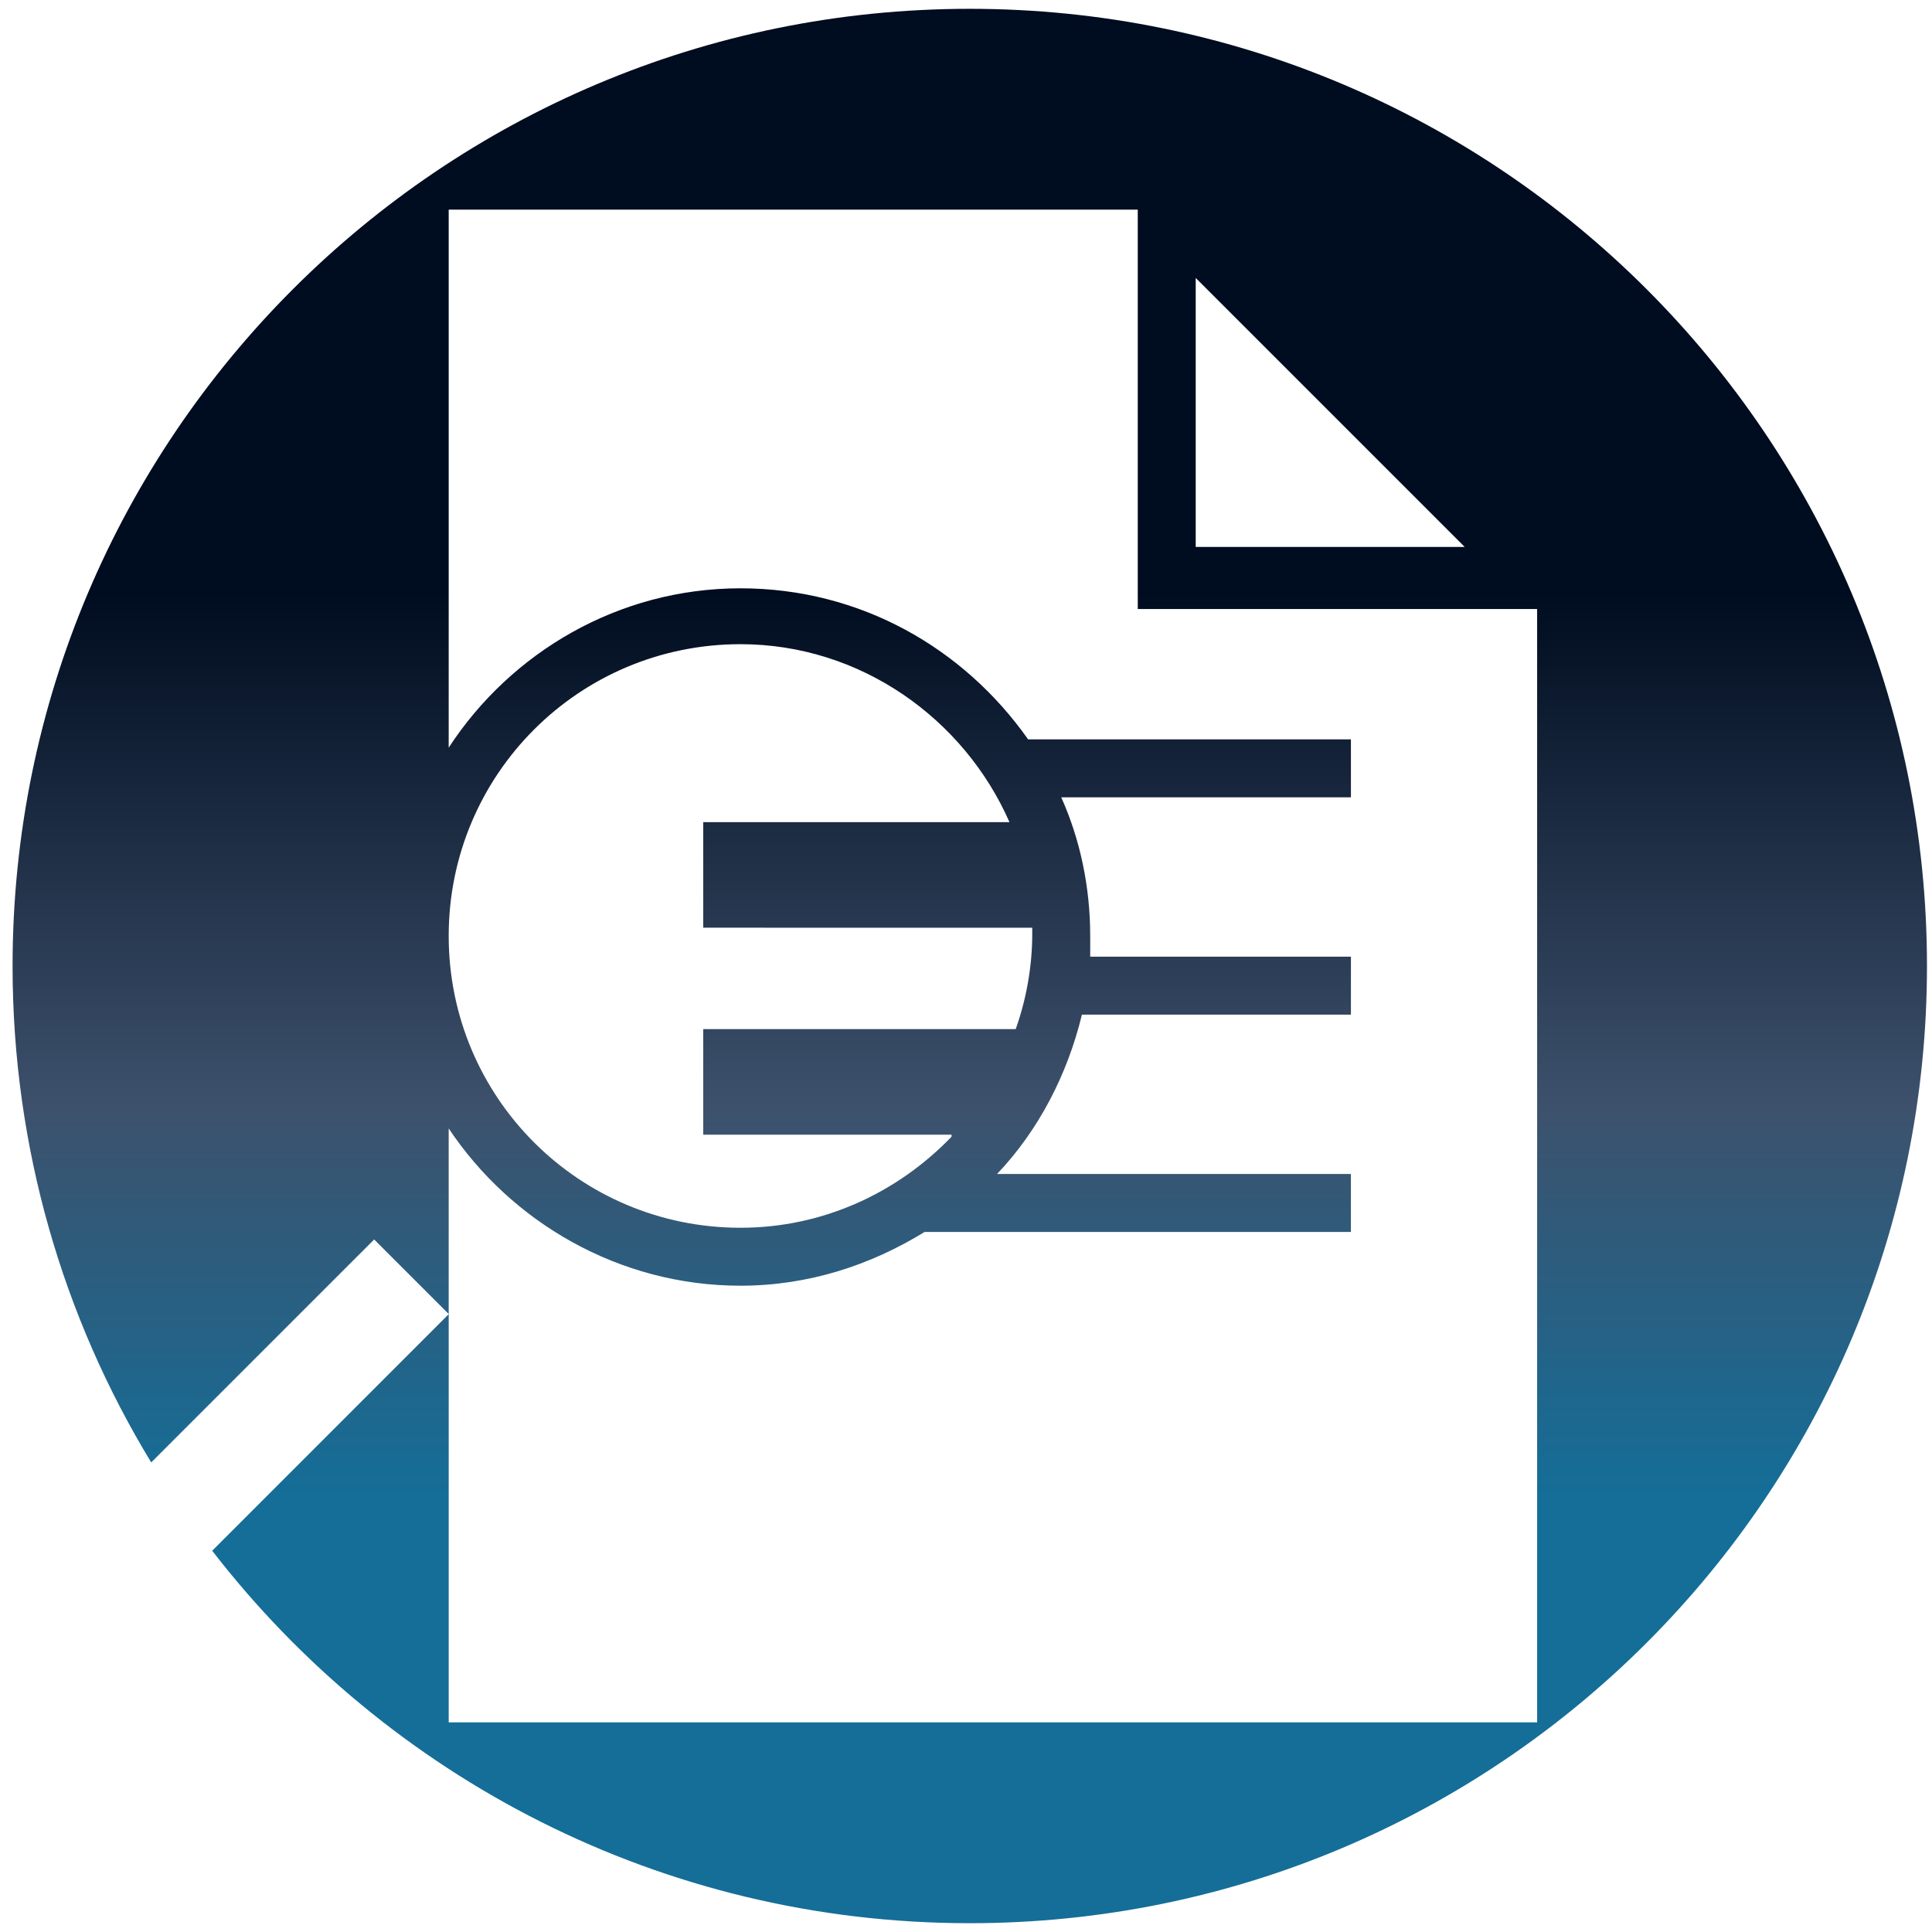 <?xml version="1.0" encoding="utf-8"?>
<!-- Generator: Adobe Illustrator 16.0.0, SVG Export Plug-In . SVG Version: 6.00 Build 0)  -->
<!DOCTYPE svg PUBLIC "-//W3C//DTD SVG 1.1//EN" "http://www.w3.org/Graphics/SVG/1.1/DTD/svg11.dtd">
<svg version="1.1" id="Layer_1" xmlns="http://www.w3.org/2000/svg" xmlns:xlink="http://www.w3.org/1999/xlink" x="0px" y="0px"
	 width="128px" height="128px" viewBox="0 0 128 128" enable-background="new 0 0 128 128" xml:space="preserve">
<path d="M103.091,114.145v-0.031c-0.013,0.012-0.026,0.021-0.039,0.031H103.091z"/>
<linearGradient id="SVGID_1_" gradientUnits="userSpaceOnUse" x1="64.249" y1="-1.249" x2="64.249" y2="140.449">
	<stop  offset="0.286" style="stop-color:#000C1F"/>
	<stop  offset="0.526" style="stop-color:#3D516C"/>
	<stop  offset="0.709" style="stop-color:#146E98"/>
</linearGradient>
<path fill="url(#SVGID_1_)" d="M64.25,0.584C29.226,0.584,0.833,28.977,0.833,64c0,12.042,3.356,23.3,9.185,32.89l14.772-14.772
	l4.937,4.937V74.763c4.112,6.17,11.242,10.418,19.33,10.418h0.001c4.524,0,8.638-1.371,12.202-3.563h28.241v-3.84H66.059
	c2.74-2.879,4.66-6.58,5.621-10.557h17.822v-3.838H72.229v-1.372c0-3.291-0.686-6.444-1.92-9.187h19.193v-3.839H68.115
	c-4.249-6.032-11.105-10.008-19.056-10.008c-8.089,0-15.218,4.25-19.332,10.557V13.889h45.653v26.46h26.459v73.761H29.728V87.068
	l-15.67,15.672c11.598,15.004,29.76,24.677,50.192,24.677c35.024,0,63.417-28.393,63.417-63.417S99.273,0.584,64.25,0.584z
	 M49.058,42.679c7.952,0,14.808,4.936,17.823,11.791h-20.29v6.992l21.798,0.001v0.411c0,2.194-0.41,4.388-1.096,6.308H46.591v6.992
	h16.452v0.135c-3.564,3.703-8.5,6.033-13.985,6.033c-10.694,0-19.331-8.637-19.331-19.332
	C29.727,51.317,38.364,42.679,49.058,42.679z M79.219,36.237V18.414l17.822,17.823H79.219z"/>
<polygon points="29.735,87.062 29.728,87.055 29.728,87.068 "/>
</svg>
